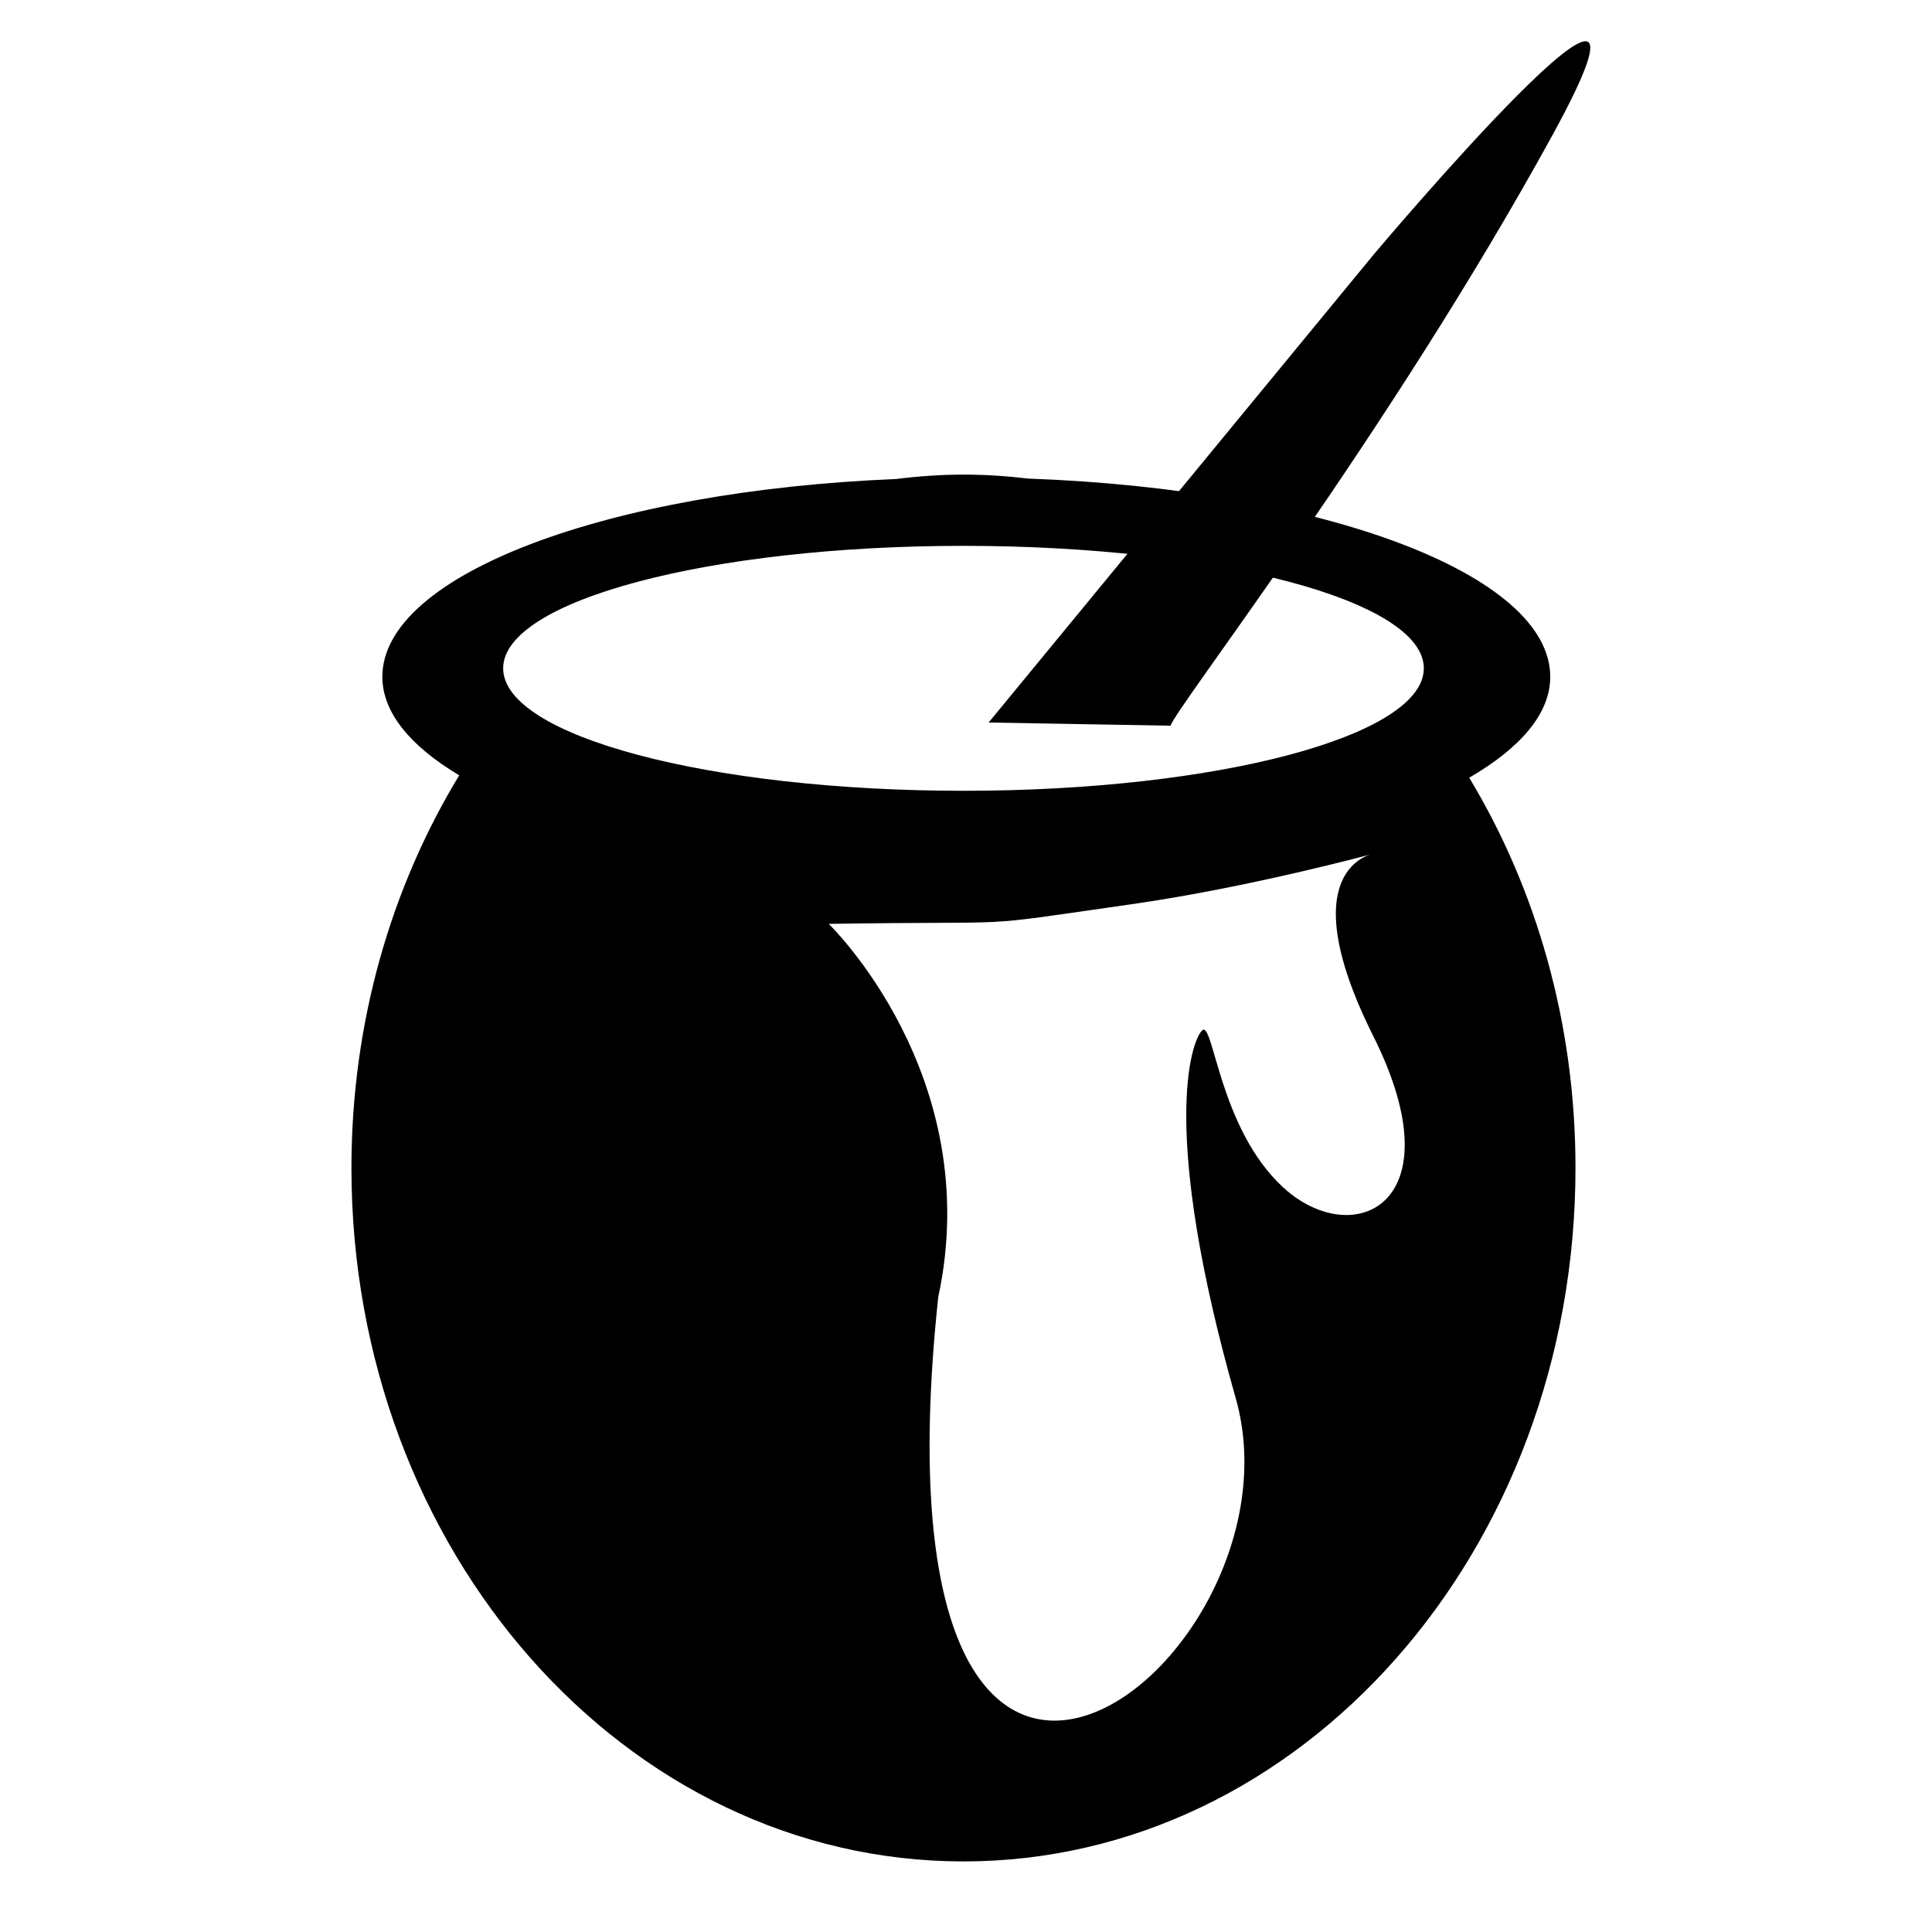 <?xml version="1.0" encoding="utf-8"?>
<!-- Generator: Adobe Illustrator 14.0.0, SVG Export Plug-In . SVG Version: 6.00 Build 43363)  -->
<!DOCTYPE svg PUBLIC "-//W3C//DTD SVG 1.1//EN" "http://www.w3.org/Graphics/SVG/1.1/DTD/svg11.dtd">
<svg version="1.1" xmlns="http://www.w3.org/2000/svg" xmlns:xlink="http://www.w3.org/1999/xlink" x="0px" y="0px" width="32px"
	 height="32px" viewBox="0 0 32 32" enable-background="new 0 0 32 32" xml:space="preserve">
<g id="Bee" display="none">
	<path display="inline" fill="none" stroke="#000000" d="M20.519,8.712c0-6.794-4.528-4.529-4.528-4.529s-4.529-2.265-4.529,4.529
		c0,0,0,2.265,4.529,2.265C20.519,10.977,20.519,8.712,20.519,8.712z"/>
	<path display="inline" fill="none" stroke="#000000" d="M20.519,11.298c0,0,4.53,0,0,9.059c0,0,0,4.529-4.528,4.529
		c-4.529,0-4.529-4.529-4.529-4.529c-4.53-9.059,0-9.059,0-9.059S15.99,13.563,20.519,11.298z"/>
	<path display="inline" fill="none" stroke="#000000" d="M15.99,31.68c0-6.166-2.979-7.775-2.979-7.775"/>
	<path display="inline" fill="none" stroke="#000000" d="M15.99,31.68c0-6.166,2.979-7.775,2.979-7.775"/>
	<path display="inline" fill="none" stroke="#000000" d="M9.504,13.259c0,0,1.85,2.247,6.486,2.247"/>
	<path display="inline" fill="none" stroke="#000000" d="M9.623,15.506c0,0,0.676,2.311,6.438,2.265"/>
	<path display="inline" fill="none" stroke="#000000" d="M10.815,18.993c0,0,0.229,1.085,5.28,1.148"/>
	<path display="inline" fill="none" stroke="#000000" d="M11.566,21.245c0,0,0.071,1.055,4.424,1.091"/>
	<path display="inline" fill="none" stroke="#000000" d="M22.458,13.259c0,0-1.849,2.247-6.483,2.247"/>
	<path display="inline" fill="none" stroke="#000000" d="M22.34,15.506c0,0-0.668,2.311-6.365,2.265"/>
	<path display="inline" fill="none" stroke="#000000" d="M21.147,18.993c0,0.001-0.226,1.085-5.244,1.148"/>
	<path display="inline" fill="none" stroke="#000000" d="M20.398,21.245c0,0-0.072,1.055-4.423,1.091"/>
	<path display="inline" fill="none" stroke="#000000" d="M21.424,12.127c0.317-0.704,9.632-11.761,9.901-5.35
		c0.272,6.511-6.795,10.286-9.592,9.366c7.526,2.476,8.061,8.391,6.146,9.837c-2.905,2.197-6.416-4.813-7.186-6.983"/>
	<path display="inline" fill="none" stroke="#000000" d="M10.731,12.127c-0.317-0.704-9.632-11.761-9.902-5.35
		c-0.272,6.511,6.795,10.286,9.593,9.366c-7.528,2.476-8.062,8.391-6.147,9.837c2.906,2.197,6.416-4.813,7.187-6.983"/>
</g>
<g id="Egg" display="none">
	<path display="inline" stroke="#000000" d="M19.416,12.083c0,4.822,3.002,17.667-1.416,17.667c-4.418,0-9.292-9.512-9.292-14.333
		C8.708,10.596,9.707,1,14.125,1C18.543,1,19.416,7.263,19.416,12.083z"/>
</g>
<g id="Larva" display="none">
	<path display="inline" fill="none" stroke="#000000" d="M22.208,3.666c0.459,1.833-2.311,1.798-4.25,2.417
		C16,6.708,14.701,7.704,14.042,7.375C12.708,6.708,13,4.625,16.542,3.5C19.229,2.646,21.625,2.5,22.208,3.666z"/>
	<path display="inline" fill="none" stroke="#000000" d="M24.333,11.791c0,0.656-2.471,0.208-5.083,0.208
		c-2.612,0-7.583,0.822-7.583,0.167s-0.292-1,6.125-2.458C26.287,8.542,24.333,11.135,24.333,11.791z"/>
	<path display="inline" fill="none" stroke="#000000" d="M25.417,15.708c-0.125,2.5-2.167,0.5-6.042,0.167
		c-3.668-0.315-9.083,0.5-8.75-1.375c0.121-0.68,1.961-1.556,5.625-1.917C27.667,11.458,25.451,15.019,25.417,15.708z"/>
	<path display="inline" fill="none" stroke="#000000" d="M24.75,20.333c-0.643,1.077-1.458,0.333-6.833-0.333
		c-5.028,0-8.667,0.295-8.667-0.959s0.508-3.498,7.917-3.125C24.625,16.291,26.416,17.541,24.75,20.333z"/>
	<path display="inline" fill="none" stroke="#000000" d="M23.625,24.041c-1.605,1.771-2.154,0.167-7.792,0.167
		c-5.417-0.625-7.917,0.858-7.917-1.167c0-2.024,2.5-3.333,10.5-2.666C24.007,20.841,25.25,22.249,23.625,24.041z"/>
	<path display="inline" fill="none" stroke="#000000" d="M22.958,26.291c0,1.45-2.423,2.375-7.521,2.375
		c-5.097,0-7.646-1.008-7.646-2.458s1.708-2.042,7.75-1.917C21.583,24.25,22.958,24.841,22.958,26.291z"/>
	<path display="inline" fill="none" stroke="#000000" d="M19.333,29.416c0,0.736-5.375,1.459-7.625,1
		C9.712,30.009,9.542,29.736,9.542,29s2.255-0.417,4.292-0.417C15.87,28.583,19.333,28.68,19.333,29.416z"/>
	<path display="inline" fill="none" stroke="#000000" d="M23.417,6.541c0.75,2.958-0.459,2.333-3.167,2.667
		c-1.953,0.58-7.119,1.674-7.417,1c-0.625-1.417,1.458-2.292,5.083-3.417S23.236,5.827,23.417,6.541z"/>
	<path display="inline" fill="none" stroke="#000000" d="M20.208,1.791c0.295,0.675-2.355,0.975-4.333,1.458
		C14,3.708,13.827,4.195,13.583,3.5c-0.292-0.833-0.009-1.262,1.958-1.792C17.708,1.125,19.917,1.125,20.208,1.791z"/>
	<g id="Layer_4" display="inline">
	</g>
</g>
<g id="Pollen" display="none">
	<polygon display="inline" stroke="#000000" points="15.284,28.122 12.626,30.326 11.244,27.039 9.426,25.99 6.147,26.586 
		6.468,23.032 5.419,21.214 2.408,20.107 4.336,17.174 4.336,15.075 2.408,12.626 5.419,11.035 6.468,9.217 6.147,6.147 
		9.426,6.259 11.244,5.21 12.626,2.408 15.284,4.127 17.384,4.127 20.107,2.408 21.423,5.21 23.241,6.259 26.586,6.147 
		26.199,9.217 27.248,11.035 30.326,12.626 28.331,15.075 28.331,17.174 30.326,20.107 27.248,21.214 26.199,23.032 26.586,26.586 
		23.241,25.99 21.423,27.039 20.107,30.326 17.384,28.122 	"/>
</g>
<g id="Honeypot">
	<path d="M24.335,12.881c0.847-0.491,1.342-1.061,1.342-1.671c0-1.705-3.785-3.107-8.643-3.283
		c-0.354-0.042-0.712-0.066-1.076-0.066c-0.377,0-0.748,0.027-1.115,0.073c-4.793,0.196-8.51,1.587-8.51,3.275
		c0,0.595,0.467,1.151,1.273,1.633c-1.124,1.85-1.785,4.088-1.785,6.504c0,6.343,4.538,11.485,10.137,11.485
		c5.598,0,10.137-5.143,10.137-11.485C26.096,16.948,25.445,14.723,24.335,12.881z M21.259,19.672
		c-1.069-0.976-1.161-2.79-1.349-2.604c-0.186,0.186-0.698,1.676,0.558,6.093c1.255,4.416-6.183,10.136-4.928-1.675
		c0.79-3.673-1.814-6.184-1.814-6.184c3.403-0.052,2.225,0.074,5.021-0.326c1.954-0.279,3.999-0.836,3.999-0.836
		s-1.395,0.231,0,3.021C24.142,19.951,22.416,20.729,21.259,19.672z M15.958,13.098c-4.211,0-7.624-0.908-7.624-2.029
		c0-1.12,3.412-2.028,7.624-2.028c4.21,0,7.625,0.908,7.625,2.028C23.583,12.19,20.169,13.098,15.958,13.098z"/>
	<path d="M19.389,12.02c0.06-0.265,3.614-4.838,6.326-9.784c2.417-4.407-2.952,1.967-2.952,1.967l-6.388,7.764L19.389,12.02z"/>
</g>
</svg>
